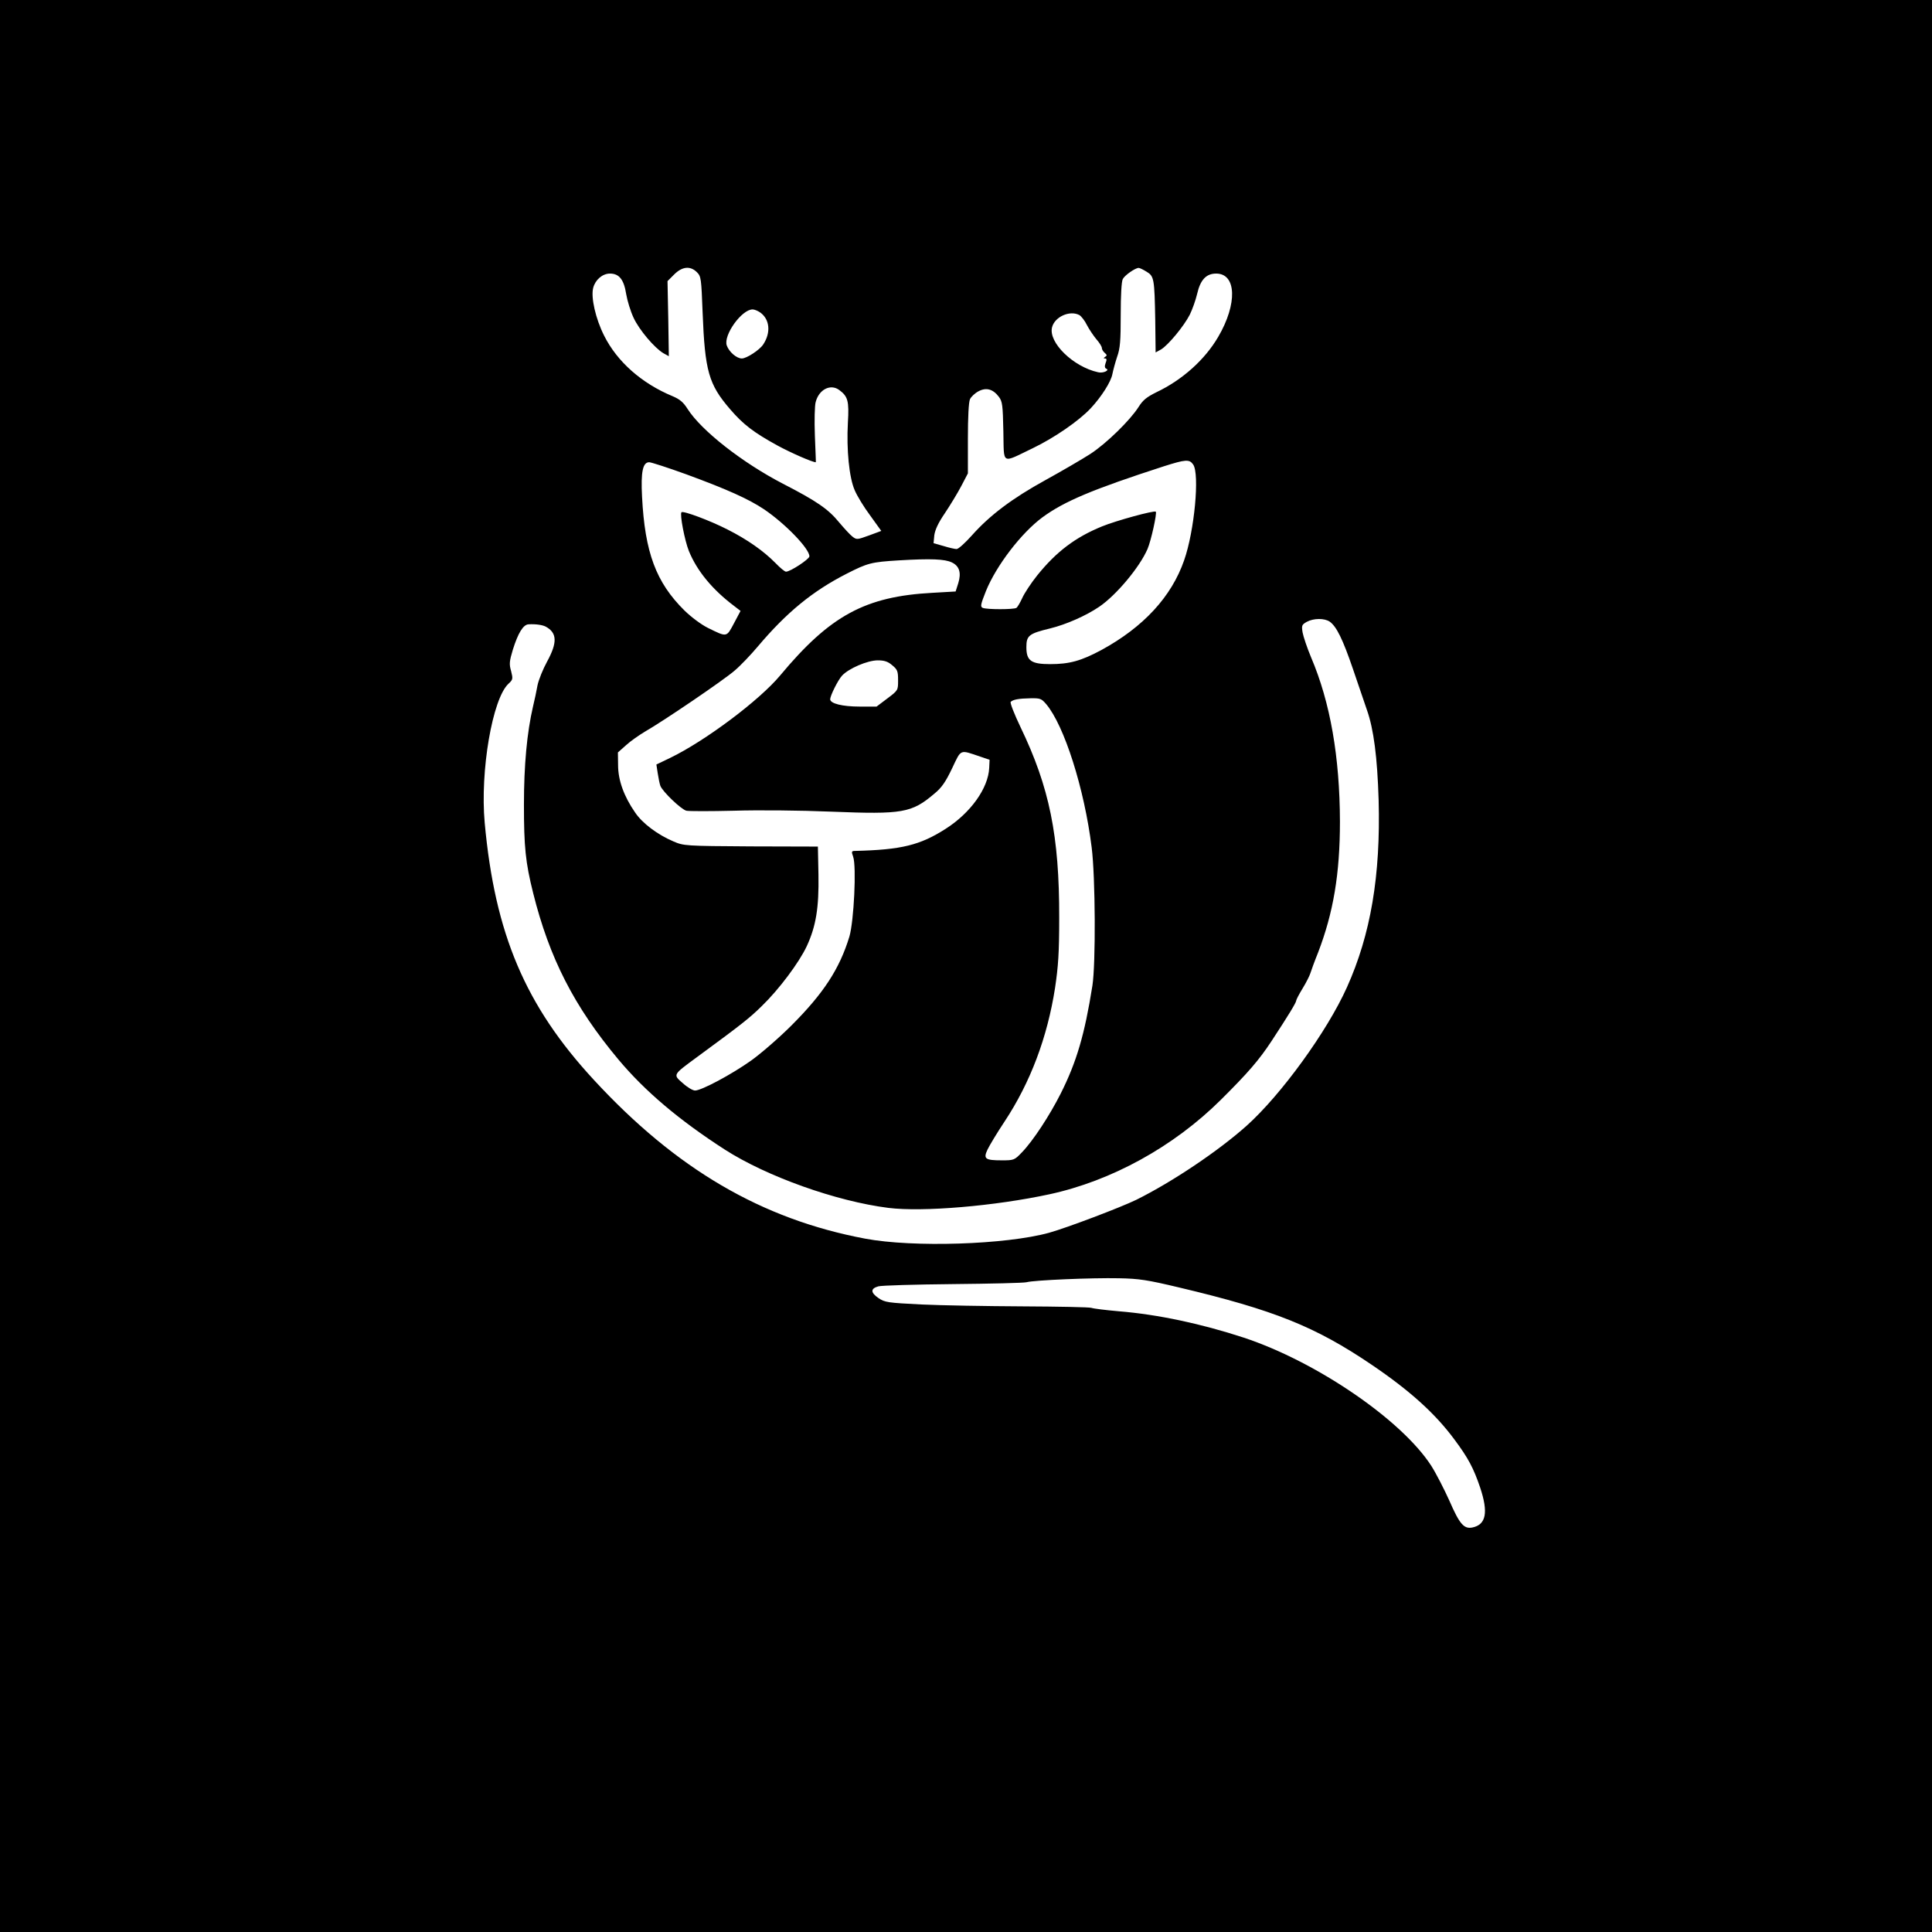 <?xml version="1.0" standalone="no"?>
<!DOCTYPE svg PUBLIC "-//W3C//DTD SVG 20010904//EN"
 "http://www.w3.org/TR/2001/REC-SVG-20010904/DTD/svg10.dtd">
<svg version="1.0" xmlns="http://www.w3.org/2000/svg"
 width="1024pt" height="1024pt" viewBox="0 0 1024 1024"
 preserveAspectRatio="xMidYMid meet">

<g transform="translate(0,1024) scale(0.1,-0.1)"
fill="#000000" stroke="none">
<path d="M0 5120 l0 -5120 5120 0 5120 0 0 5120 0 5120 -5120 0 -5120 0 0
-5120z m3694 3677 c22 -22 23 -33 30 -213 12 -310 32 -381 145 -512 70 -82
127 -125 253 -194 70 -38 184 -88 202 -88 1 0 -2 64 -5 142 -3 79 -1 158 4
176 17 68 79 99 125 65 46 -34 53 -58 46 -173 -8 -144 7 -292 36 -358 12 -29
49 -90 82 -134 l59 -82 -65 -24 c-63 -23 -66 -23 -88 -6 -13 10 -44 44 -71 76
-57 70 -120 113 -297 204 -216 112 -433 282 -506 397 -22 35 -41 51 -79 67
-164 68 -294 183 -363 321 -45 89 -71 203 -58 253 11 43 49 76 89 76 49 0 74
-32 86 -109 6 -35 23 -91 39 -125 30 -65 111 -160 158 -188 l29 -16 -3 199 -4
199 35 35 c43 43 86 47 121 12z m2383 3 c40 -24 42 -37 46 -257 l2 -171 29 16
c37 22 121 123 152 184 13 26 31 76 39 110 17 75 48 108 101 108 108 0 113
-161 11 -335 -71 -122 -191 -229 -328 -294 -52 -26 -71 -41 -95 -79 -44 -69
-169 -192 -255 -248 -42 -27 -148 -89 -237 -138 -178 -98 -296 -187 -392 -295
-35 -39 -70 -71 -80 -71 -9 0 -40 7 -69 16 l-53 15 4 42 c4 29 21 66 56 117
28 42 67 106 87 144 l35 67 0 184 c0 114 4 193 11 209 6 13 26 32 45 42 41 22
77 12 108 -29 19 -25 21 -44 24 -183 4 -181 -14 -171 157 -89 114 55 243 144
306 211 56 60 108 141 115 182 4 20 15 61 25 91 16 44 19 85 19 223 0 101 4
177 11 189 10 20 66 59 84 59 6 0 24 -9 42 -20z m-2048 -216 c51 -36 58 -107
16 -170 -19 -29 -88 -74 -113 -74 -28 0 -68 35 -80 69 -19 54 79 191 137 191
9 0 27 -7 40 -16z m1692 -14 c10 -6 29 -30 40 -53 12 -23 35 -57 50 -75 16
-18 29 -39 29 -46 0 -8 7 -19 15 -26 13 -11 13 -15 3 -21 -10 -7 -10 -9 -1 -9
9 0 10 -7 3 -24 -6 -17 -5 -26 3 -30 21 -8 -16 -26 -43 -19 -132 29 -264 158
-244 238 14 56 94 92 145 65z m603 -792 c35 -50 7 -352 -48 -508 -67 -193
-216 -354 -438 -475 -108 -58 -170 -75 -272 -75 -101 0 -126 18 -126 90 0 61
13 72 125 99 86 21 192 68 261 115 90 61 214 209 256 306 19 44 51 190 44 198
-8 8 -212 -48 -285 -78 -142 -58 -242 -134 -343 -259 -33 -41 -69 -96 -80
-121 -11 -24 -25 -48 -31 -52 -15 -9 -156 -9 -178 0 -14 6 -12 17 17 90 55
135 187 307 299 390 116 85 265 148 645 271 114 36 134 38 154 9z m-2684 -53
c215 -79 328 -130 409 -184 114 -77 242 -210 241 -250 -1 -15 -101 -81 -124
-81 -7 0 -32 21 -56 46 -62 63 -148 124 -255 178 -92 47 -234 100 -243 91 -10
-10 17 -150 39 -205 43 -106 125 -205 239 -291 l35 -27 -35 -66 c-40 -75 -36
-74 -138 -24 -36 18 -88 57 -124 92 -151 149 -210 308 -225 603 -7 133 4 183
38 183 10 0 100 -29 199 -65z m1405 -466 c40 -19 51 -55 34 -110 l-14 -44
-122 -7 c-357 -19 -543 -120 -808 -438 -110 -132 -397 -347 -583 -437 l-73
-35 7 -46 c4 -26 10 -56 14 -67 12 -31 110 -125 138 -132 14 -3 127 -3 251 0
129 4 352 2 519 -5 376 -15 424 -7 545 96 38 31 59 62 93 133 50 105 39 100
149 63 l50 -17 -2 -43 c-5 -108 -99 -239 -231 -323 -136 -87 -235 -111 -479
-117 -20 0 -21 -3 -11 -31 18 -52 4 -341 -20 -423 -52 -171 -137 -301 -307
-471 -66 -66 -163 -150 -215 -187 -103 -73 -262 -158 -296 -158 -12 0 -41 17
-65 39 -53 46 -54 43 75 138 233 171 278 206 343 270 93 90 198 231 239 318
49 106 65 204 62 379 l-3 149 -355 1 c-349 2 -356 3 -410 26 -85 36 -166 97
-204 154 -59 85 -90 171 -90 250 l-1 68 44 39 c24 22 69 53 99 71 98 56 419
274 476 324 31 26 86 84 123 128 153 181 290 293 470 385 112 57 130 62 278
71 169 10 243 7 280 -11z m2003 -314 c36 -26 69 -93 123 -251 28 -82 61 -179
74 -217 36 -102 55 -250 62 -477 11 -401 -42 -713 -168 -993 -105 -234 -349
-570 -532 -734 -150 -134 -393 -297 -584 -392 -82 -40 -369 -149 -463 -175
-229 -63 -720 -79 -975 -31 -547 103 -1001 368 -1438 842 -363 393 -524 773
-578 1362 -25 275 41 658 126 737 24 22 24 26 14 67 -11 37 -9 53 9 113 28 89
55 134 84 135 38 2 72 -3 90 -12 61 -33 63 -84 8 -185 -22 -40 -45 -97 -51
-126 -5 -29 -16 -80 -24 -113 -32 -138 -48 -310 -48 -520 0 -222 8 -306 49
-469 86 -344 217 -601 452 -882 140 -167 319 -319 562 -476 224 -144 592 -275
868 -310 183 -23 567 10 854 72 329 71 658 252 908 500 145 144 203 211 270
313 88 134 130 203 130 213 0 5 15 34 34 65 19 31 37 67 41 80 4 13 22 63 41
110 81 211 116 417 116 694 -1 343 -51 632 -153 871 -21 50 -41 110 -45 132
-6 37 -4 41 22 56 37 20 94 20 122 1z m-2319 -231 c28 -23 31 -32 31 -80 0
-53 0 -53 -57 -96 l-57 -43 -90 0 c-91 0 -156 16 -156 39 1 20 41 101 63 125
35 38 135 81 189 81 35 0 54 -6 77 -26z m816 -206 c96 -114 202 -447 241 -759
20 -157 22 -617 4 -733 -41 -259 -84 -405 -168 -572 -59 -117 -147 -251 -205
-311 -40 -42 -43 -43 -107 -43 -89 0 -99 8 -76 57 10 21 50 88 90 148 137 207
227 446 268 709 17 114 22 185 22 371 1 436 -52 693 -205 1011 -33 69 -57 130
-52 134 12 12 42 18 105 19 52 1 58 -2 83 -31z m705 -3092 c502 -119 721 -207
1018 -408 204 -138 339 -260 441 -398 73 -98 101 -151 136 -254 44 -132 32
-197 -41 -212 -45 -9 -68 18 -122 142 -27 60 -70 144 -96 185 -157 243 -607
551 -993 679 -226 74 -455 123 -663 140 -69 6 -134 14 -145 18 -11 4 -175 7
-365 8 -190 1 -431 5 -536 10 -179 9 -194 11 -228 34 -42 29 -43 50 -1 62 17
5 194 10 395 12 201 2 377 6 391 10 40 11 347 24 489 21 108 -2 152 -9 320
-49z"/>
</g>
</svg>
